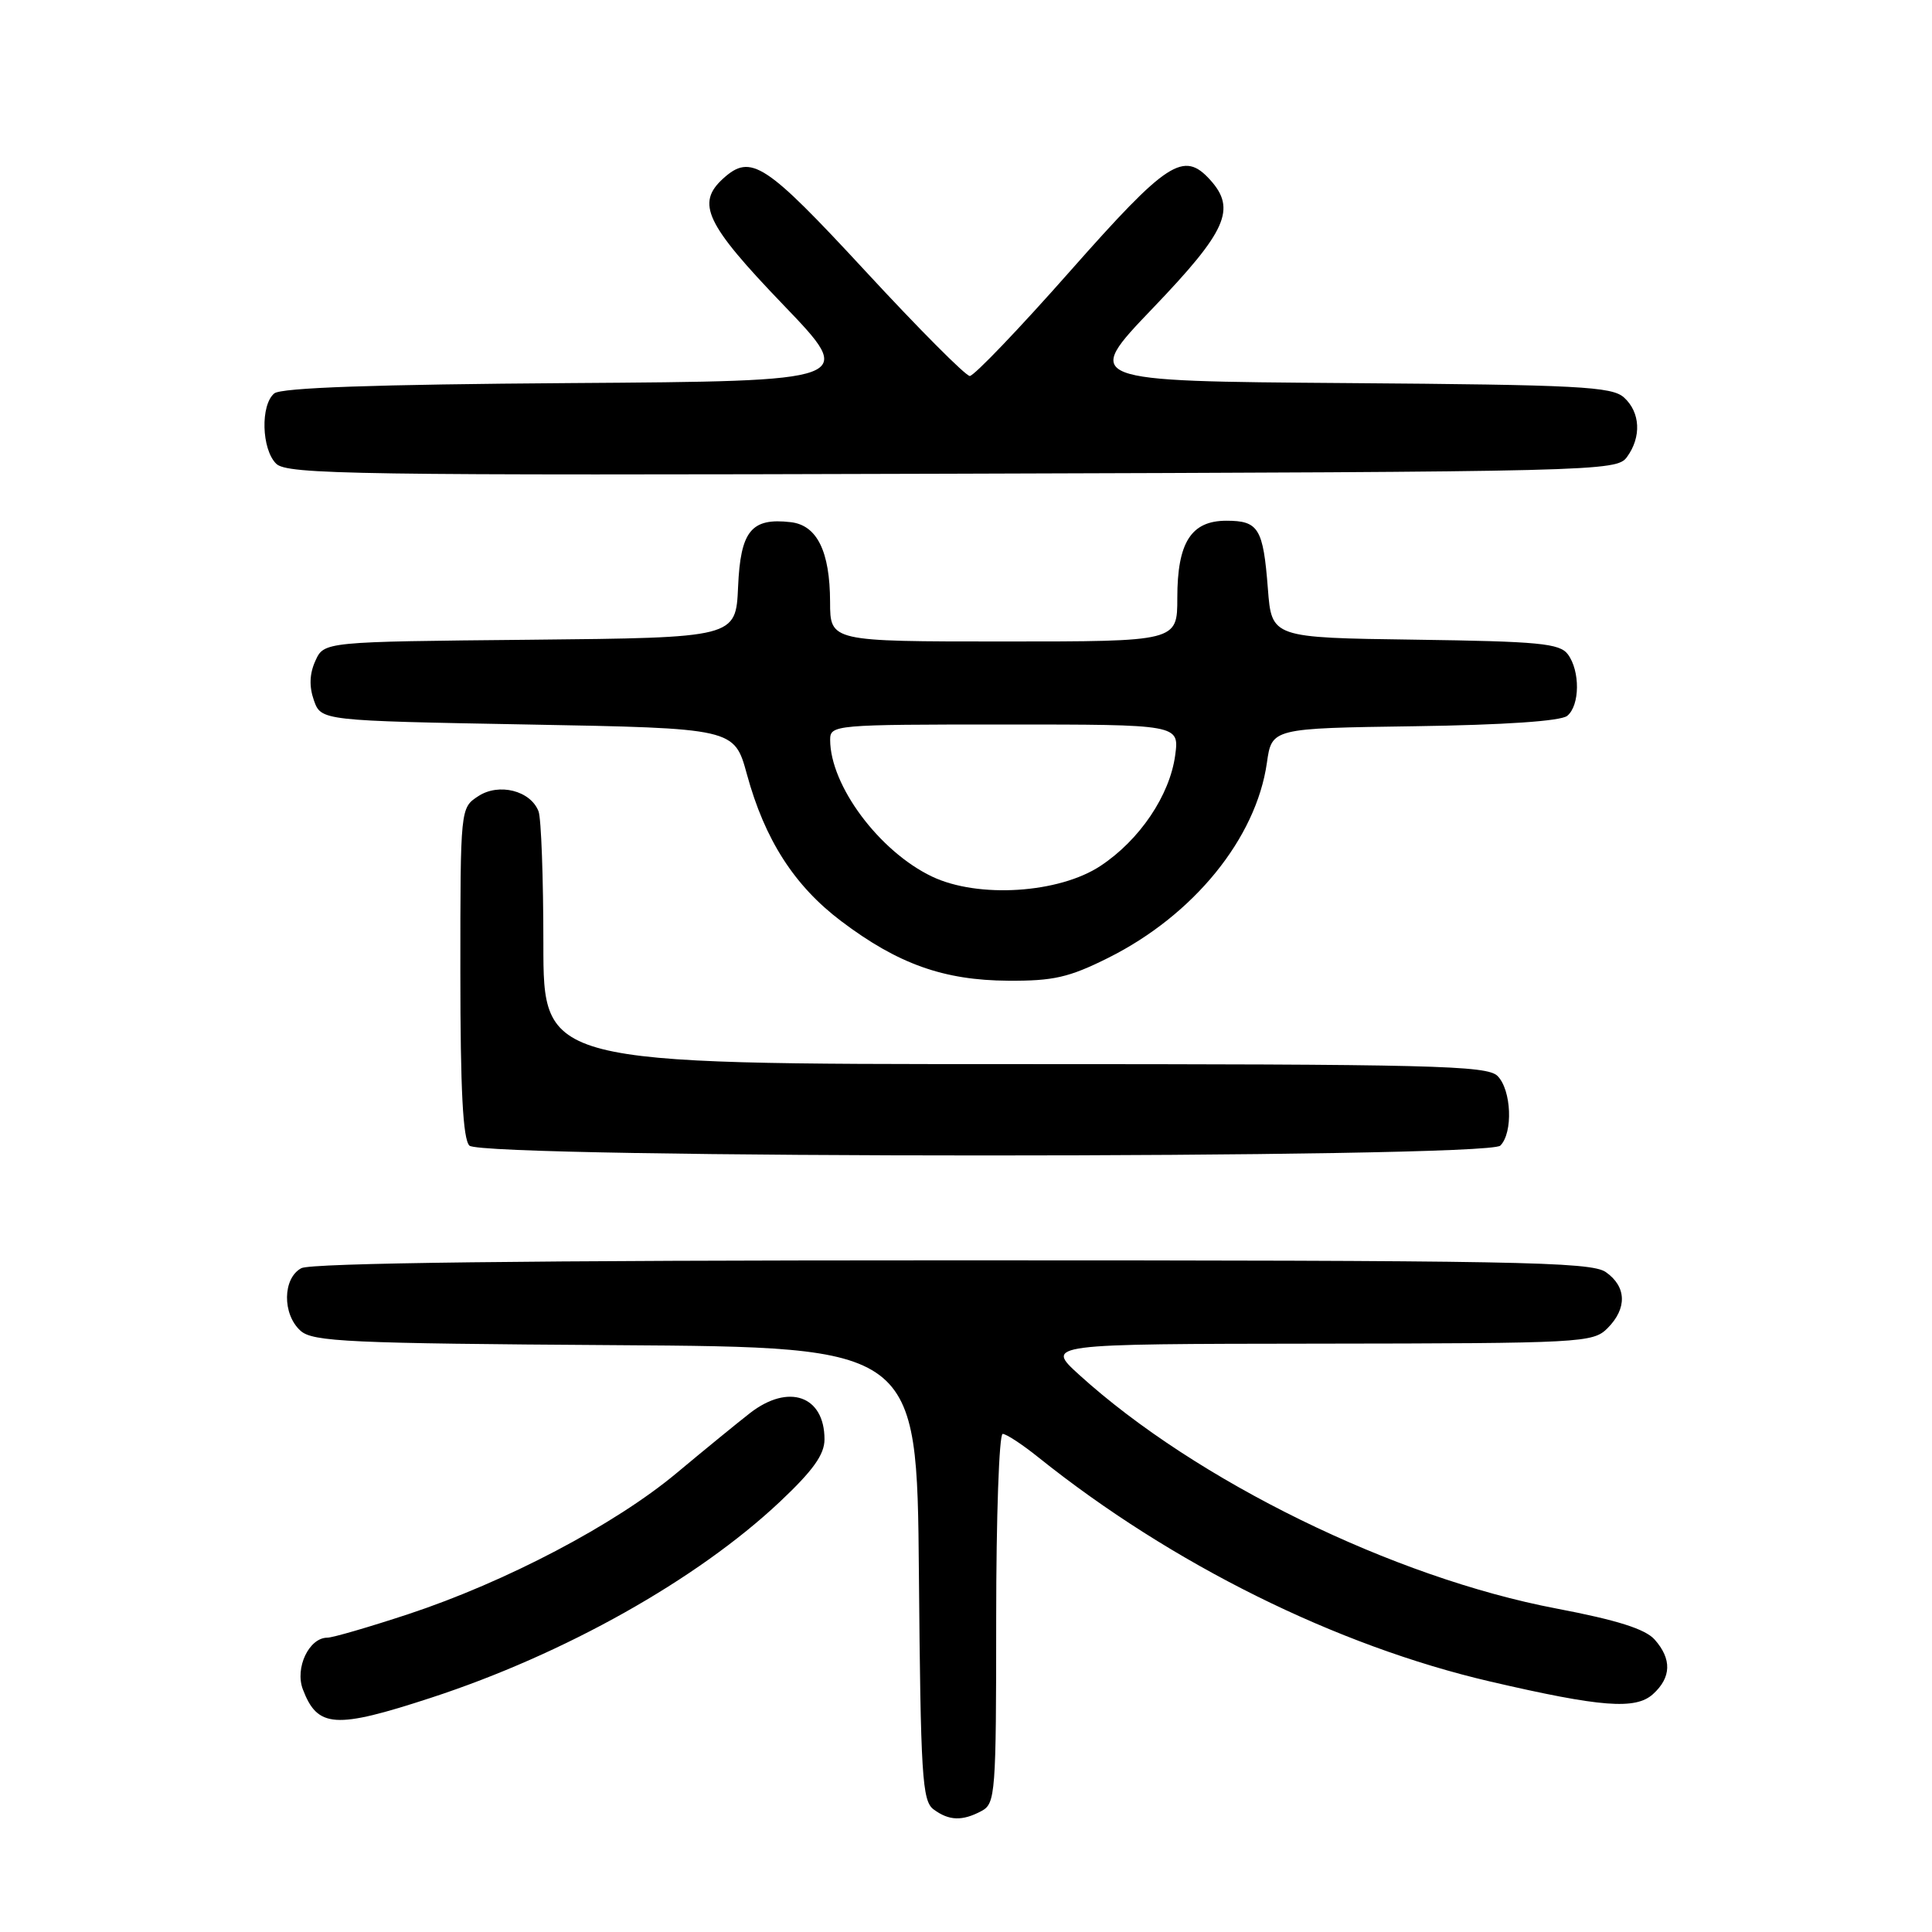 <?xml version="1.0" encoding="UTF-8" standalone="no"?>
<!DOCTYPE svg PUBLIC "-//W3C//DTD SVG 1.1//EN" "http://www.w3.org/Graphics/SVG/1.1/DTD/svg11.dtd" >
<svg xmlns="http://www.w3.org/2000/svg" xmlns:xlink="http://www.w3.org/1999/xlink" version="1.1" viewBox="0 0 256 256">
 <g >
 <path fill="currentColor"
d=" M 130.07 239.96 C 131.90 238.98 132.00 237.63 132.00 214.46 C 132.00 201.01 132.39 190.00 132.86 190.00 C 133.34 190.00 135.47 191.40 137.61 193.12 C 155.27 207.26 177.08 218.08 197.50 222.82 C 212.16 226.22 216.72 226.57 219.03 224.48 C 221.47 222.27 221.54 219.83 219.25 217.25 C 218.00 215.85 214.27 214.67 206.24 213.14 C 184.66 209.04 158.49 196.22 143.00 182.17 C 138.50 178.08 138.50 178.08 174.75 178.04 C 209.64 178.00 211.08 177.92 213.00 176.00 C 215.62 173.38 215.54 170.49 212.78 168.56 C 210.81 167.18 200.93 167.00 126.21 167.00 C 69.98 167.00 41.22 167.35 39.93 168.04 C 37.45 169.36 37.38 174.13 39.82 176.33 C 41.43 177.79 46.16 178.01 81.57 178.24 C 121.50 178.50 121.50 178.50 121.76 208.50 C 121.99 235.28 122.19 238.63 123.70 239.75 C 125.75 241.27 127.51 241.33 130.07 239.96 Z  M 57.12 224.96 C 74.78 219.19 92.34 209.33 103.31 199.02 C 107.73 194.86 109.25 192.74 109.25 190.72 C 109.25 184.95 104.50 183.27 99.38 187.24 C 97.80 188.47 93.41 192.05 89.64 195.20 C 81.44 202.04 67.03 209.61 54.08 213.89 C 48.89 215.60 44.08 217.00 43.38 217.00 C 40.95 217.00 39.05 221.01 40.13 223.85 C 42.08 228.97 44.40 229.12 57.12 224.96 Z  M 198.80 151.80 C 200.51 150.09 200.28 144.43 198.43 142.57 C 197.03 141.18 189.85 141.00 134.43 141.00 C 72.00 141.00 72.00 141.00 72.00 125.08 C 72.00 116.33 71.71 108.42 71.36 107.51 C 70.31 104.76 66.10 103.70 63.37 105.50 C 61.00 107.05 61.00 107.05 61.00 128.82 C 61.00 144.43 61.34 150.94 62.20 151.80 C 63.94 153.54 197.06 153.54 198.80 151.80 Z  M 146.87 126.91 C 158.17 121.26 166.44 111.09 167.87 101.08 C 168.52 96.50 168.52 96.50 187.44 96.23 C 199.32 96.06 206.84 95.55 207.67 94.85 C 209.35 93.47 209.39 88.91 207.75 86.70 C 206.67 85.25 203.93 84.99 187.50 84.76 C 168.50 84.50 168.50 84.50 168.00 78.00 C 167.38 70.00 166.77 69.00 162.50 69.00 C 157.83 69.00 156.00 71.88 156.00 79.22 C 156.00 85.00 156.00 85.00 133.00 85.00 C 110.00 85.00 110.00 85.00 109.99 79.75 C 109.97 73.05 108.26 69.59 104.78 69.19 C 99.55 68.58 98.12 70.34 97.80 77.76 C 97.50 84.50 97.50 84.50 70.22 84.77 C 42.94 85.03 42.94 85.03 41.79 87.56 C 41.01 89.27 40.95 90.96 41.59 92.79 C 42.55 95.50 42.55 95.50 69.92 96.00 C 97.30 96.50 97.30 96.50 98.97 102.60 C 101.34 111.28 105.26 117.38 111.48 122.07 C 118.98 127.73 125.04 129.90 133.59 129.95 C 139.57 129.99 141.65 129.52 146.87 126.91 Z  M 215.58 60.56 C 217.52 57.90 217.36 54.64 215.19 52.67 C 213.59 51.22 209.19 50.99 178.44 50.76 C 143.50 50.50 143.50 50.50 152.75 40.84 C 162.55 30.61 163.85 27.70 160.35 23.83 C 156.83 19.95 154.69 21.34 141.80 35.92 C 135.04 43.58 129.05 49.83 128.50 49.82 C 127.95 49.81 121.72 43.55 114.65 35.90 C 101.39 21.57 99.50 20.33 95.83 23.65 C 92.20 26.94 93.50 29.67 103.75 40.35 C 113.50 50.50 113.50 50.50 75.59 50.76 C 49.64 50.94 37.25 51.37 36.34 52.13 C 34.50 53.66 34.65 59.51 36.59 61.44 C 38.02 62.87 46.90 63.01 126.17 62.77 C 211.96 62.51 214.20 62.45 215.58 60.56 Z  M 123.50 116.15 C 116.51 112.82 110.00 104.08 110.00 98.03 C 110.00 96.05 110.54 96.00 133.13 96.00 C 156.26 96.00 156.26 96.00 155.72 100.07 C 155.00 105.39 151.02 111.30 145.83 114.73 C 140.32 118.38 129.60 119.06 123.50 116.15 Z "/>
</g>
</svg>